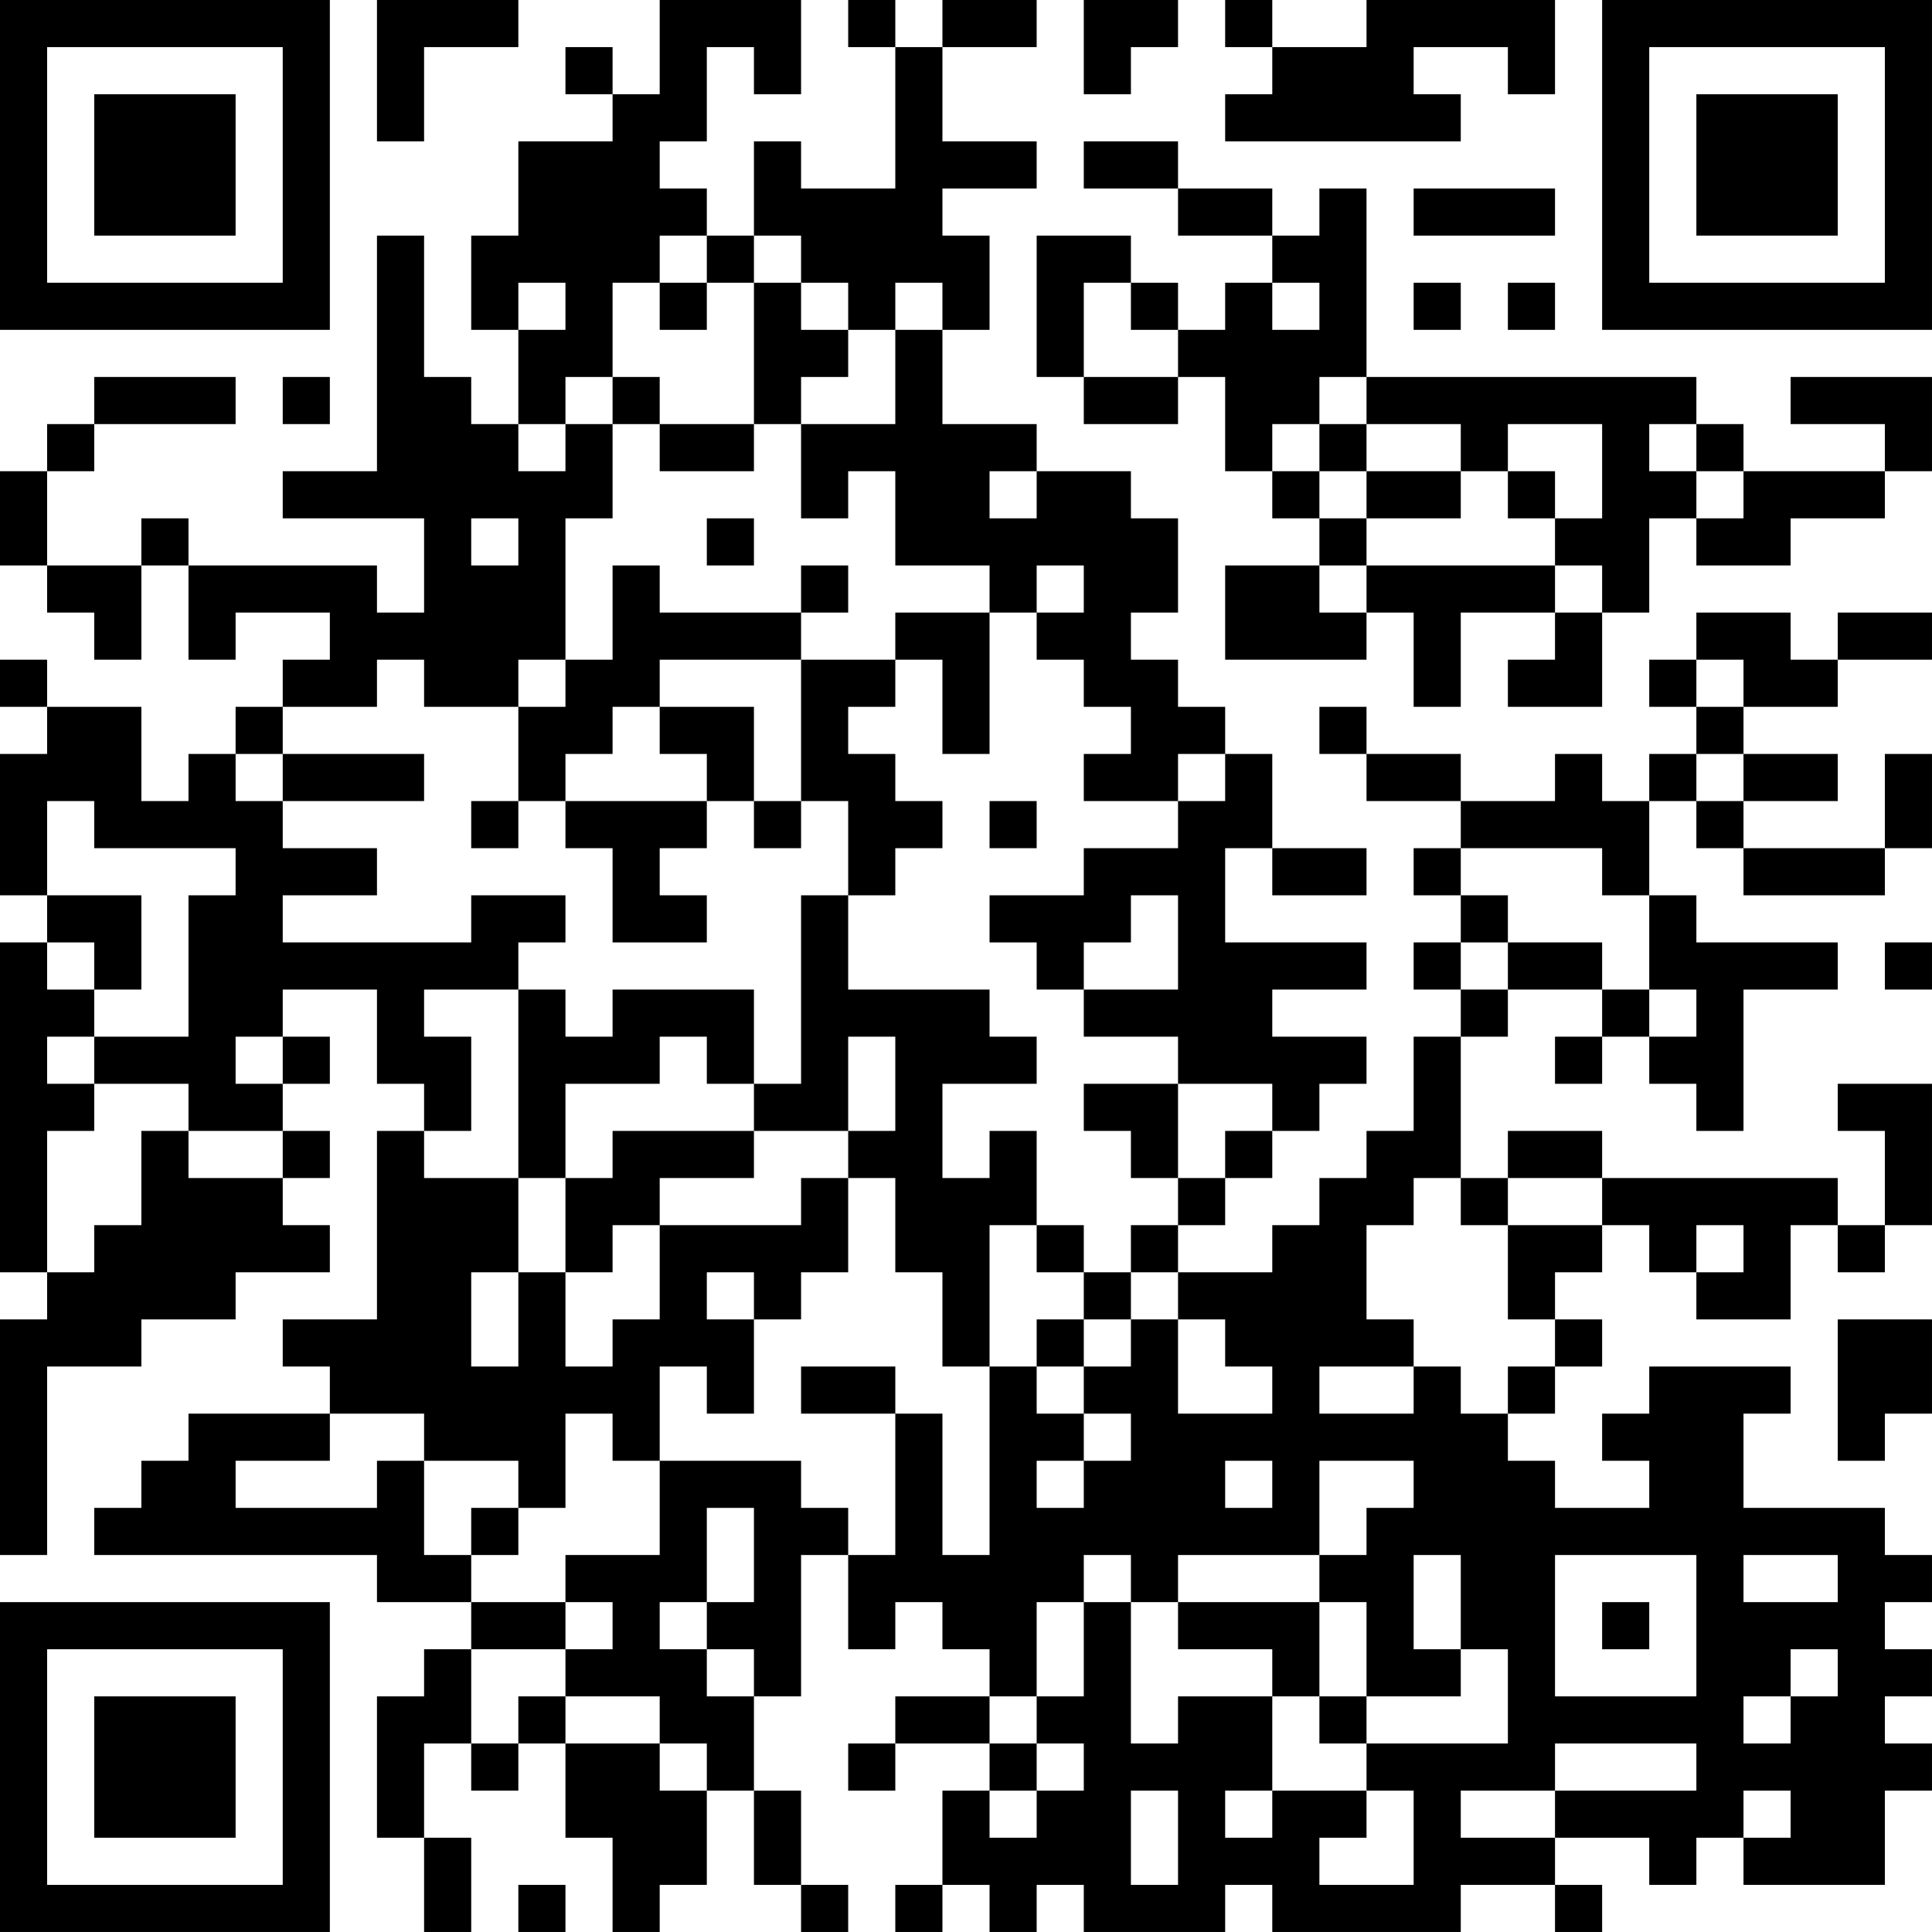 <?xml version="1.0" encoding="UTF-8"?>
<svg xmlns="http://www.w3.org/2000/svg" version="1.1" width="200" height="200" viewBox="0 0 200 200"><rect x="0" y="0" width="200" height="200" fill="#ffffff"/><g transform="scale(4.878)"><g transform="translate(0,0)"><path fill-rule="evenodd" d="M8 0L8 3L9 3L9 1L11 1L11 0ZM14 0L14 2L13 2L13 1L12 1L12 2L13 2L13 3L11 3L11 5L10 5L10 7L11 7L11 9L10 9L10 8L9 8L9 5L8 5L8 10L6 10L6 11L9 11L9 13L8 13L8 12L4 12L4 11L3 11L3 12L1 12L1 10L2 10L2 9L5 9L5 8L2 8L2 9L1 9L1 10L0 10L0 12L1 12L1 13L2 13L2 14L3 14L3 12L4 12L4 14L5 14L5 13L7 13L7 14L6 14L6 15L5 15L5 16L4 16L4 17L3 17L3 15L1 15L1 14L0 14L0 15L1 15L1 16L0 16L0 19L1 19L1 20L0 20L0 27L1 27L1 28L0 28L0 33L1 33L1 29L3 29L3 28L5 28L5 27L7 27L7 26L6 26L6 25L7 25L7 24L6 24L6 23L7 23L7 22L6 22L6 21L8 21L8 23L9 23L9 24L8 24L8 28L6 28L6 29L7 29L7 30L4 30L4 31L3 31L3 32L2 32L2 33L8 33L8 34L10 34L10 35L9 35L9 36L8 36L8 39L9 39L9 41L10 41L10 39L9 39L9 37L10 37L10 38L11 38L11 37L12 37L12 39L13 39L13 41L14 41L14 40L15 40L15 38L16 38L16 40L17 40L17 41L18 41L18 40L17 40L17 38L16 38L16 36L17 36L17 33L18 33L18 35L19 35L19 34L20 34L20 35L21 35L21 36L19 36L19 37L18 37L18 38L19 38L19 37L21 37L21 38L20 38L20 40L19 40L19 41L20 41L20 40L21 40L21 41L22 41L22 40L23 40L23 41L26 41L26 40L27 40L27 41L31 41L31 40L33 40L33 41L34 41L34 40L33 40L33 39L35 39L35 40L36 40L36 39L37 39L37 40L40 40L40 38L41 38L41 37L40 37L40 36L41 36L41 35L40 35L40 34L41 34L41 33L40 33L40 32L37 32L37 30L38 30L38 29L35 29L35 30L34 30L34 31L35 31L35 32L33 32L33 31L32 31L32 30L33 30L33 29L34 29L34 28L33 28L33 27L34 27L34 26L35 26L35 27L36 27L36 28L38 28L38 26L39 26L39 27L40 27L40 26L41 26L41 23L39 23L39 24L40 24L40 26L39 26L39 25L34 25L34 24L32 24L32 25L31 25L31 22L32 22L32 21L34 21L34 22L33 22L33 23L34 23L34 22L35 22L35 23L36 23L36 24L37 24L37 21L39 21L39 20L36 20L36 19L35 19L35 17L36 17L36 18L37 18L37 19L40 19L40 18L41 18L41 16L40 16L40 18L37 18L37 17L39 17L39 16L37 16L37 15L39 15L39 14L41 14L41 13L39 13L39 14L38 14L38 13L36 13L36 14L35 14L35 15L36 15L36 16L35 16L35 17L34 17L34 16L33 16L33 17L31 17L31 16L29 16L29 15L28 15L28 16L29 16L29 17L31 17L31 18L30 18L30 19L31 19L31 20L30 20L30 21L31 21L31 22L30 22L30 24L29 24L29 25L28 25L28 26L27 26L27 27L25 27L25 26L26 26L26 25L27 25L27 24L28 24L28 23L29 23L29 22L27 22L27 21L29 21L29 20L26 20L26 18L27 18L27 19L29 19L29 18L27 18L27 16L26 16L26 15L25 15L25 14L24 14L24 13L25 13L25 11L24 11L24 10L22 10L22 9L20 9L20 7L21 7L21 5L20 5L20 4L22 4L22 3L20 3L20 1L22 1L22 0L20 0L20 1L19 1L19 0L18 0L18 1L19 1L19 4L17 4L17 3L16 3L16 5L15 5L15 4L14 4L14 3L15 3L15 1L16 1L16 2L17 2L17 0ZM23 0L23 2L24 2L24 1L25 1L25 0ZM26 0L26 1L27 1L27 2L26 2L26 3L31 3L31 2L30 2L30 1L32 1L32 2L33 2L33 0L29 0L29 1L27 1L27 0ZM23 3L23 4L25 4L25 5L27 5L27 6L26 6L26 7L25 7L25 6L24 6L24 5L22 5L22 8L23 8L23 9L25 9L25 8L26 8L26 10L27 10L27 11L28 11L28 12L26 12L26 14L29 14L29 13L30 13L30 15L31 15L31 13L33 13L33 14L32 14L32 15L34 15L34 13L35 13L35 11L36 11L36 12L38 12L38 11L40 11L40 10L41 10L41 8L38 8L38 9L40 9L40 10L37 10L37 9L36 9L36 8L29 8L29 4L28 4L28 5L27 5L27 4L25 4L25 3ZM30 4L30 5L33 5L33 4ZM14 5L14 6L13 6L13 8L12 8L12 9L11 9L11 10L12 10L12 9L13 9L13 11L12 11L12 14L11 14L11 15L9 15L9 14L8 14L8 15L6 15L6 16L5 16L5 17L6 17L6 18L8 18L8 19L6 19L6 20L10 20L10 19L12 19L12 20L11 20L11 21L9 21L9 22L10 22L10 24L9 24L9 25L11 25L11 27L10 27L10 29L11 29L11 27L12 27L12 29L13 29L13 28L14 28L14 26L17 26L17 25L18 25L18 27L17 27L17 28L16 28L16 27L15 27L15 28L16 28L16 30L15 30L15 29L14 29L14 31L13 31L13 30L12 30L12 32L11 32L11 31L9 31L9 30L7 30L7 31L5 31L5 32L8 32L8 31L9 31L9 33L10 33L10 34L12 34L12 35L10 35L10 37L11 37L11 36L12 36L12 37L14 37L14 38L15 38L15 37L14 37L14 36L12 36L12 35L13 35L13 34L12 34L12 33L14 33L14 31L17 31L17 32L18 32L18 33L19 33L19 30L20 30L20 33L21 33L21 29L22 29L22 30L23 30L23 31L22 31L22 32L23 32L23 31L24 31L24 30L23 30L23 29L24 29L24 28L25 28L25 30L27 30L27 29L26 29L26 28L25 28L25 27L24 27L24 26L25 26L25 25L26 25L26 24L27 24L27 23L25 23L25 22L23 22L23 21L25 21L25 19L24 19L24 20L23 20L23 21L22 21L22 20L21 20L21 19L23 19L23 18L25 18L25 17L26 17L26 16L25 16L25 17L23 17L23 16L24 16L24 15L23 15L23 14L22 14L22 13L23 13L23 12L22 12L22 13L21 13L21 12L19 12L19 10L18 10L18 11L17 11L17 9L19 9L19 7L20 7L20 6L19 6L19 7L18 7L18 6L17 6L17 5L16 5L16 6L15 6L15 5ZM11 6L11 7L12 7L12 6ZM14 6L14 7L15 7L15 6ZM16 6L16 9L14 9L14 8L13 8L13 9L14 9L14 10L16 10L16 9L17 9L17 8L18 8L18 7L17 7L17 6ZM23 6L23 8L25 8L25 7L24 7L24 6ZM27 6L27 7L28 7L28 6ZM30 6L30 7L31 7L31 6ZM32 6L32 7L33 7L33 6ZM6 8L6 9L7 9L7 8ZM28 8L28 9L27 9L27 10L28 10L28 11L29 11L29 12L28 12L28 13L29 13L29 12L33 12L33 13L34 13L34 12L33 12L33 11L34 11L34 9L32 9L32 10L31 10L31 9L29 9L29 8ZM28 9L28 10L29 10L29 11L31 11L31 10L29 10L29 9ZM35 9L35 10L36 10L36 11L37 11L37 10L36 10L36 9ZM21 10L21 11L22 11L22 10ZM32 10L32 11L33 11L33 10ZM10 11L10 12L11 12L11 11ZM15 11L15 12L16 12L16 11ZM13 12L13 14L12 14L12 15L11 15L11 17L10 17L10 18L11 18L11 17L12 17L12 18L13 18L13 20L15 20L15 19L14 19L14 18L15 18L15 17L16 17L16 18L17 18L17 17L18 17L18 19L17 19L17 23L16 23L16 21L13 21L13 22L12 22L12 21L11 21L11 25L12 25L12 27L13 27L13 26L14 26L14 25L16 25L16 24L18 24L18 25L19 25L19 27L20 27L20 29L21 29L21 26L22 26L22 27L23 27L23 28L22 28L22 29L23 29L23 28L24 28L24 27L23 27L23 26L22 26L22 24L21 24L21 25L20 25L20 23L22 23L22 22L21 22L21 21L18 21L18 19L19 19L19 18L20 18L20 17L19 17L19 16L18 16L18 15L19 15L19 14L20 14L20 16L21 16L21 13L19 13L19 14L17 14L17 13L18 13L18 12L17 12L17 13L14 13L14 12ZM14 14L14 15L13 15L13 16L12 16L12 17L15 17L15 16L14 16L14 15L16 15L16 17L17 17L17 14ZM36 14L36 15L37 15L37 14ZM6 16L6 17L9 17L9 16ZM36 16L36 17L37 17L37 16ZM1 17L1 19L3 19L3 21L2 21L2 20L1 20L1 21L2 21L2 22L1 22L1 23L2 23L2 24L1 24L1 27L2 27L2 26L3 26L3 24L4 24L4 25L6 25L6 24L4 24L4 23L2 23L2 22L4 22L4 19L5 19L5 18L2 18L2 17ZM21 17L21 18L22 18L22 17ZM31 18L31 19L32 19L32 20L31 20L31 21L32 21L32 20L34 20L34 21L35 21L35 22L36 22L36 21L35 21L35 19L34 19L34 18ZM40 20L40 21L41 21L41 20ZM5 22L5 23L6 23L6 22ZM14 22L14 23L12 23L12 25L13 25L13 24L16 24L16 23L15 23L15 22ZM18 22L18 24L19 24L19 22ZM23 23L23 24L24 24L24 25L25 25L25 23ZM30 25L30 26L29 26L29 28L30 28L30 29L28 29L28 30L30 30L30 29L31 29L31 30L32 30L32 29L33 29L33 28L32 28L32 26L34 26L34 25L32 25L32 26L31 26L31 25ZM36 26L36 27L37 27L37 26ZM39 28L39 31L40 31L40 30L41 30L41 28ZM17 29L17 30L19 30L19 29ZM26 31L26 32L27 32L27 31ZM28 31L28 33L25 33L25 34L24 34L24 33L23 33L23 34L22 34L22 36L21 36L21 37L22 37L22 38L21 38L21 39L22 39L22 38L23 38L23 37L22 37L22 36L23 36L23 34L24 34L24 37L25 37L25 36L27 36L27 38L26 38L26 39L27 39L27 38L29 38L29 39L28 39L28 40L30 40L30 38L29 38L29 37L32 37L32 35L31 35L31 33L30 33L30 35L31 35L31 36L29 36L29 34L28 34L28 33L29 33L29 32L30 32L30 31ZM10 32L10 33L11 33L11 32ZM15 32L15 34L14 34L14 35L15 35L15 36L16 36L16 35L15 35L15 34L16 34L16 32ZM33 33L33 36L36 36L36 33ZM37 33L37 34L39 34L39 33ZM25 34L25 35L27 35L27 36L28 36L28 37L29 37L29 36L28 36L28 34ZM34 34L34 35L35 35L35 34ZM38 35L38 36L37 36L37 37L38 37L38 36L39 36L39 35ZM33 37L33 38L31 38L31 39L33 39L33 38L36 38L36 37ZM24 38L24 40L25 40L25 38ZM37 38L37 39L38 39L38 38ZM11 40L11 41L12 41L12 40ZM0 0L0 7L7 7L7 0ZM1 1L1 6L6 6L6 1ZM2 2L2 5L5 5L5 2ZM34 0L34 7L41 7L41 0ZM35 1L35 6L40 6L40 1ZM36 2L36 5L39 5L39 2ZM0 34L0 41L7 41L7 34ZM1 35L1 40L6 40L6 35ZM2 36L2 39L5 39L5 36Z" fill="#000000"/></g></g></svg>

